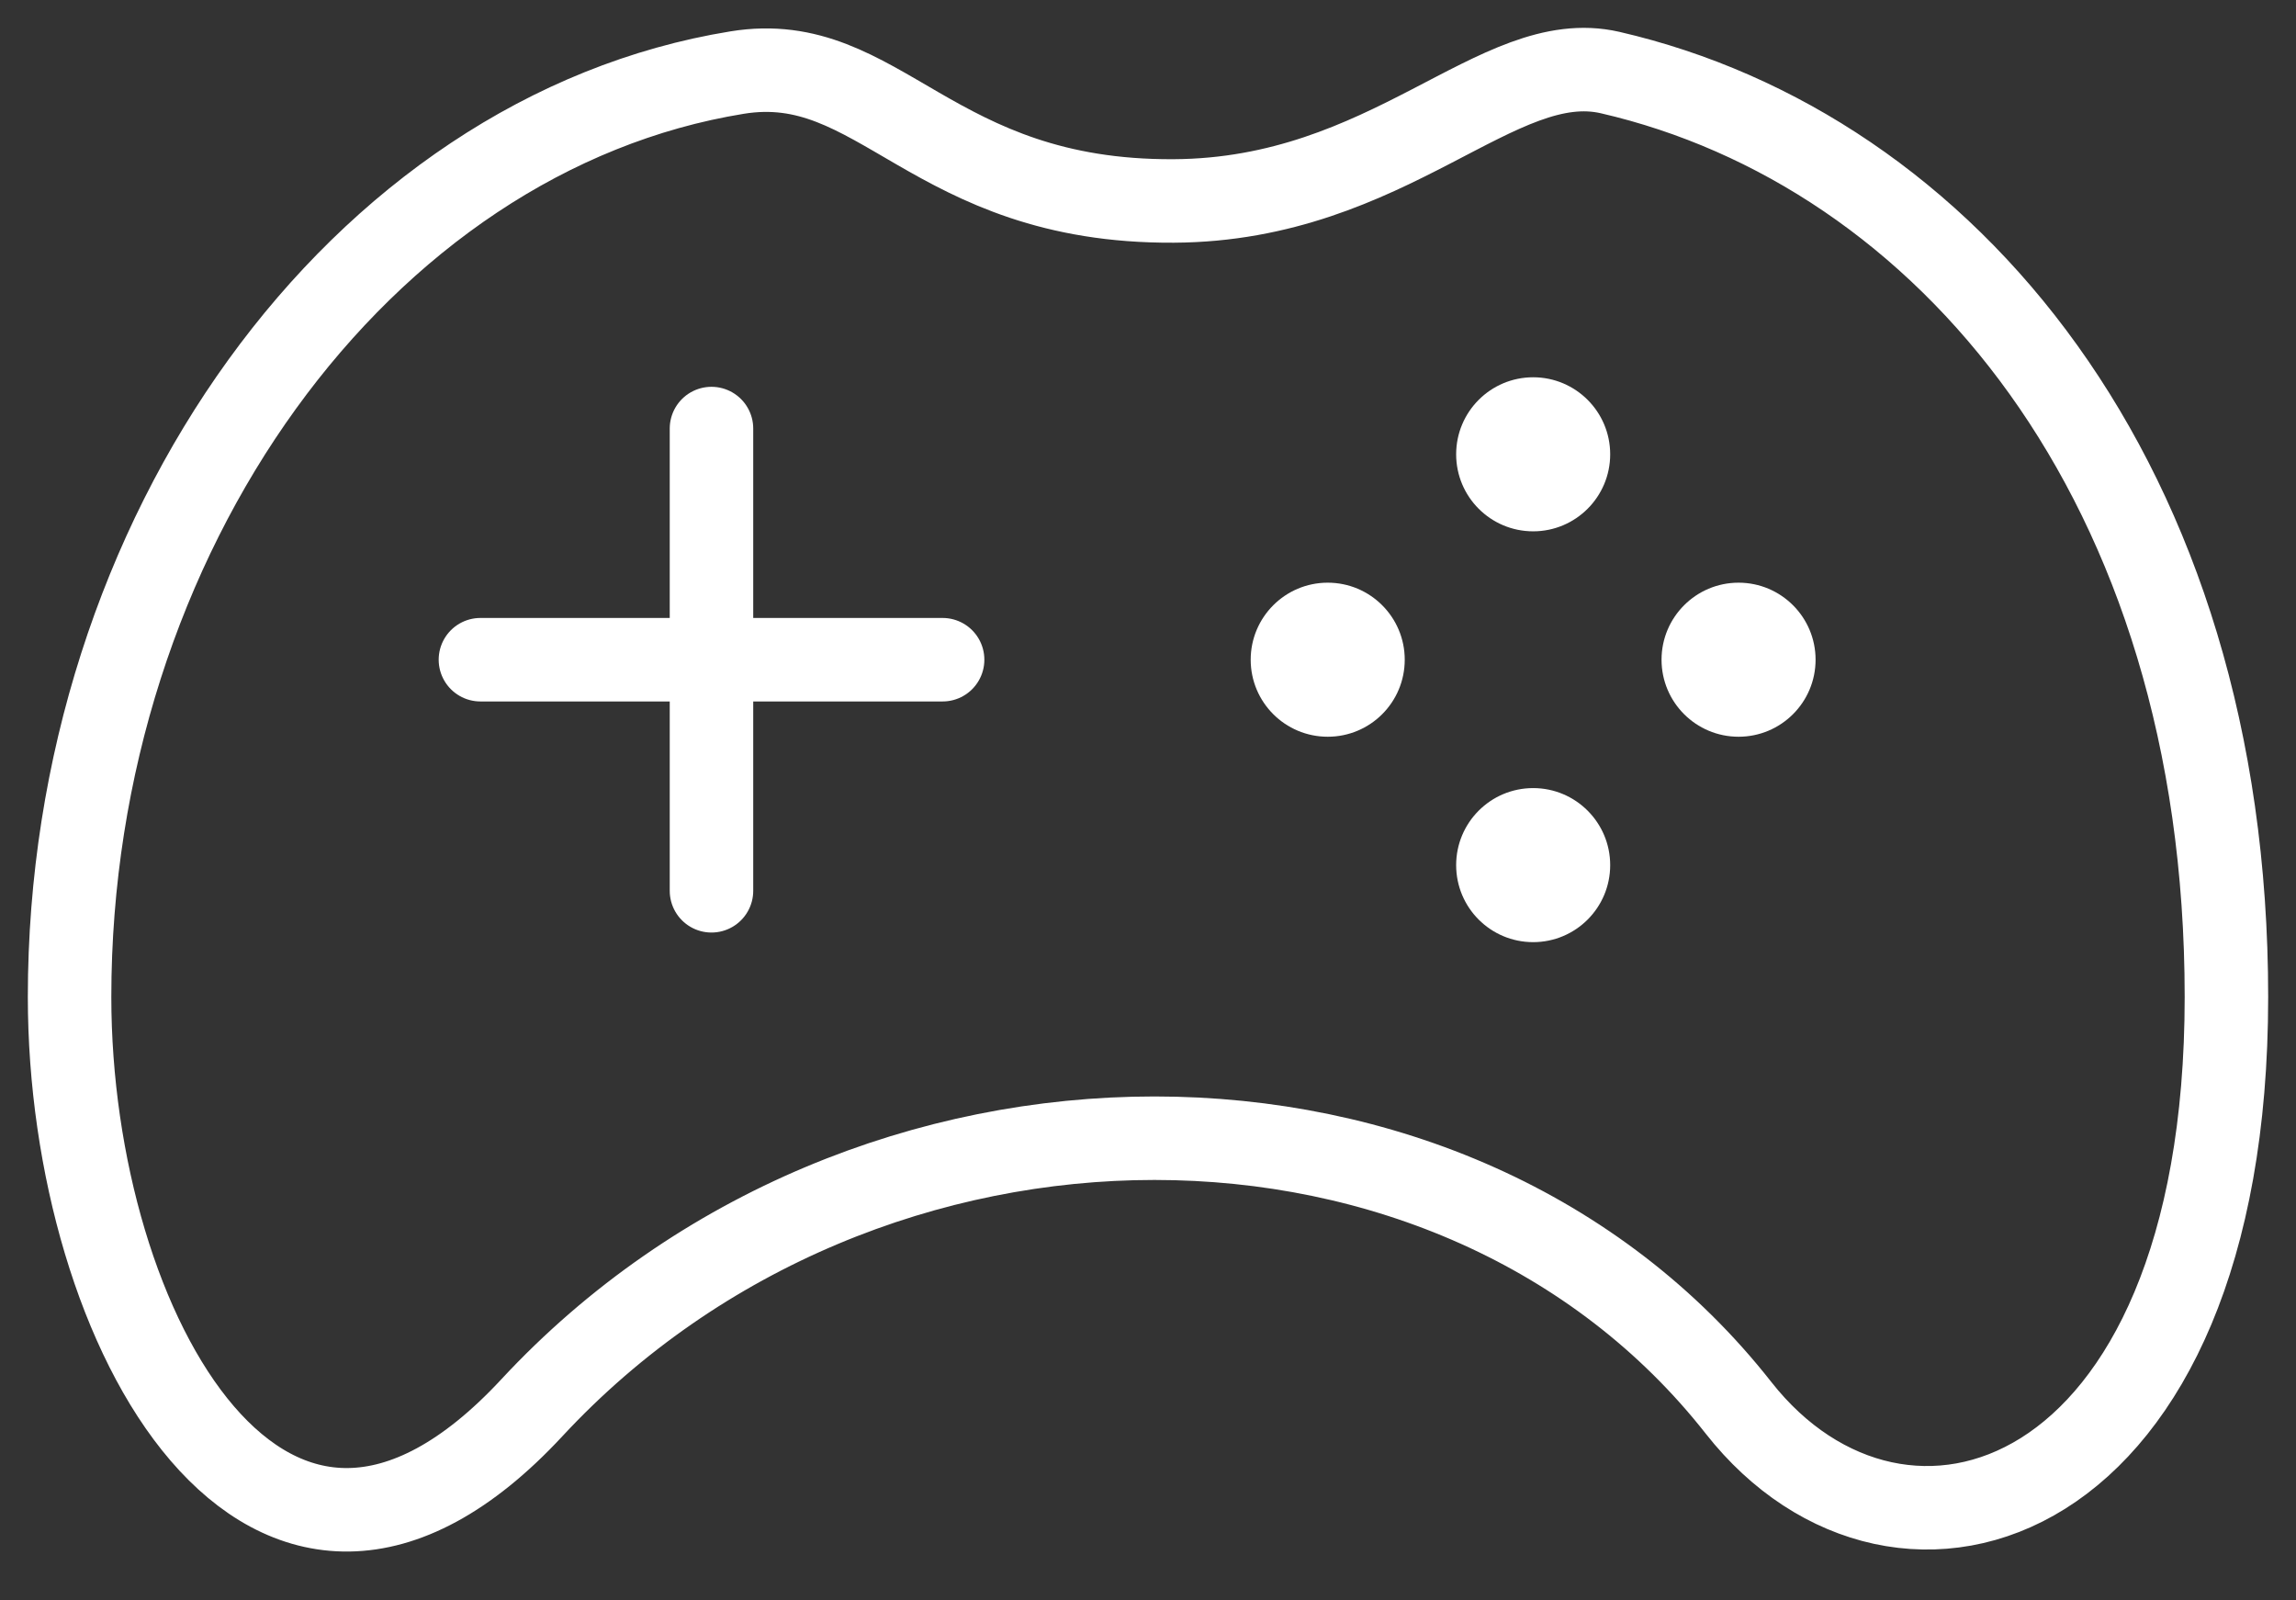 <svg width="33" height="23" viewBox="0 0 33 23" fill="none" xmlns="http://www.w3.org/2000/svg">
<rect x="0" y="0" width="33" height="23" fill="#333333" stroke="none"/>
<path d="M10.226 6.159V12.802" stroke="white" stroke-width="1.2" stroke-linecap="round"/>
<path d="M6.905 9.481H13.548" stroke="white" stroke-width="1.2" stroke-linecap="round"/>
<path d="M32 14.328C32 6.897 27.941 2.15 23.143 1.043C21.523 0.669 19.979 2.872 16.869 2.888C13.375 2.907 12.649 0.709 10.595 1.043C5.18 1.921 1 7.686 1 14.328C1 19.126 3.873 24.293 7.643 20.233C12.441 15.066 20.929 15.066 24.988 20.233C27.308 23.186 32 21.759 32 14.328Z" stroke="white" stroke-width="1.2"/>
<path d="M22.036 7.636C22.647 7.636 23.143 7.14 23.143 6.529C23.143 5.918 22.647 5.422 22.036 5.422C21.424 5.422 20.929 5.918 20.929 6.529C20.929 7.14 21.424 7.636 22.036 7.636Z" fill="white"/>
<path d="M22.036 13.54C22.647 13.54 23.143 13.045 23.143 12.433C23.143 11.822 22.647 11.326 22.036 11.326C21.424 11.326 20.929 11.822 20.929 12.433C20.929 13.045 21.424 13.54 22.036 13.54Z" fill="white"/>
<path d="M24.988 10.588C25.599 10.588 26.095 10.093 26.095 9.481C26.095 8.87 25.599 8.374 24.988 8.374C24.377 8.374 23.881 8.87 23.881 9.481C23.881 10.093 24.377 10.588 24.988 10.588Z" fill="white"/>
<path d="M19.083 10.588C19.695 10.588 20.19 10.093 20.19 9.481C20.19 8.87 19.695 8.374 19.083 8.374C18.472 8.374 17.976 8.87 17.976 9.481C17.976 10.093 18.472 10.588 19.083 10.588Z" fill="white"/>
</svg>

